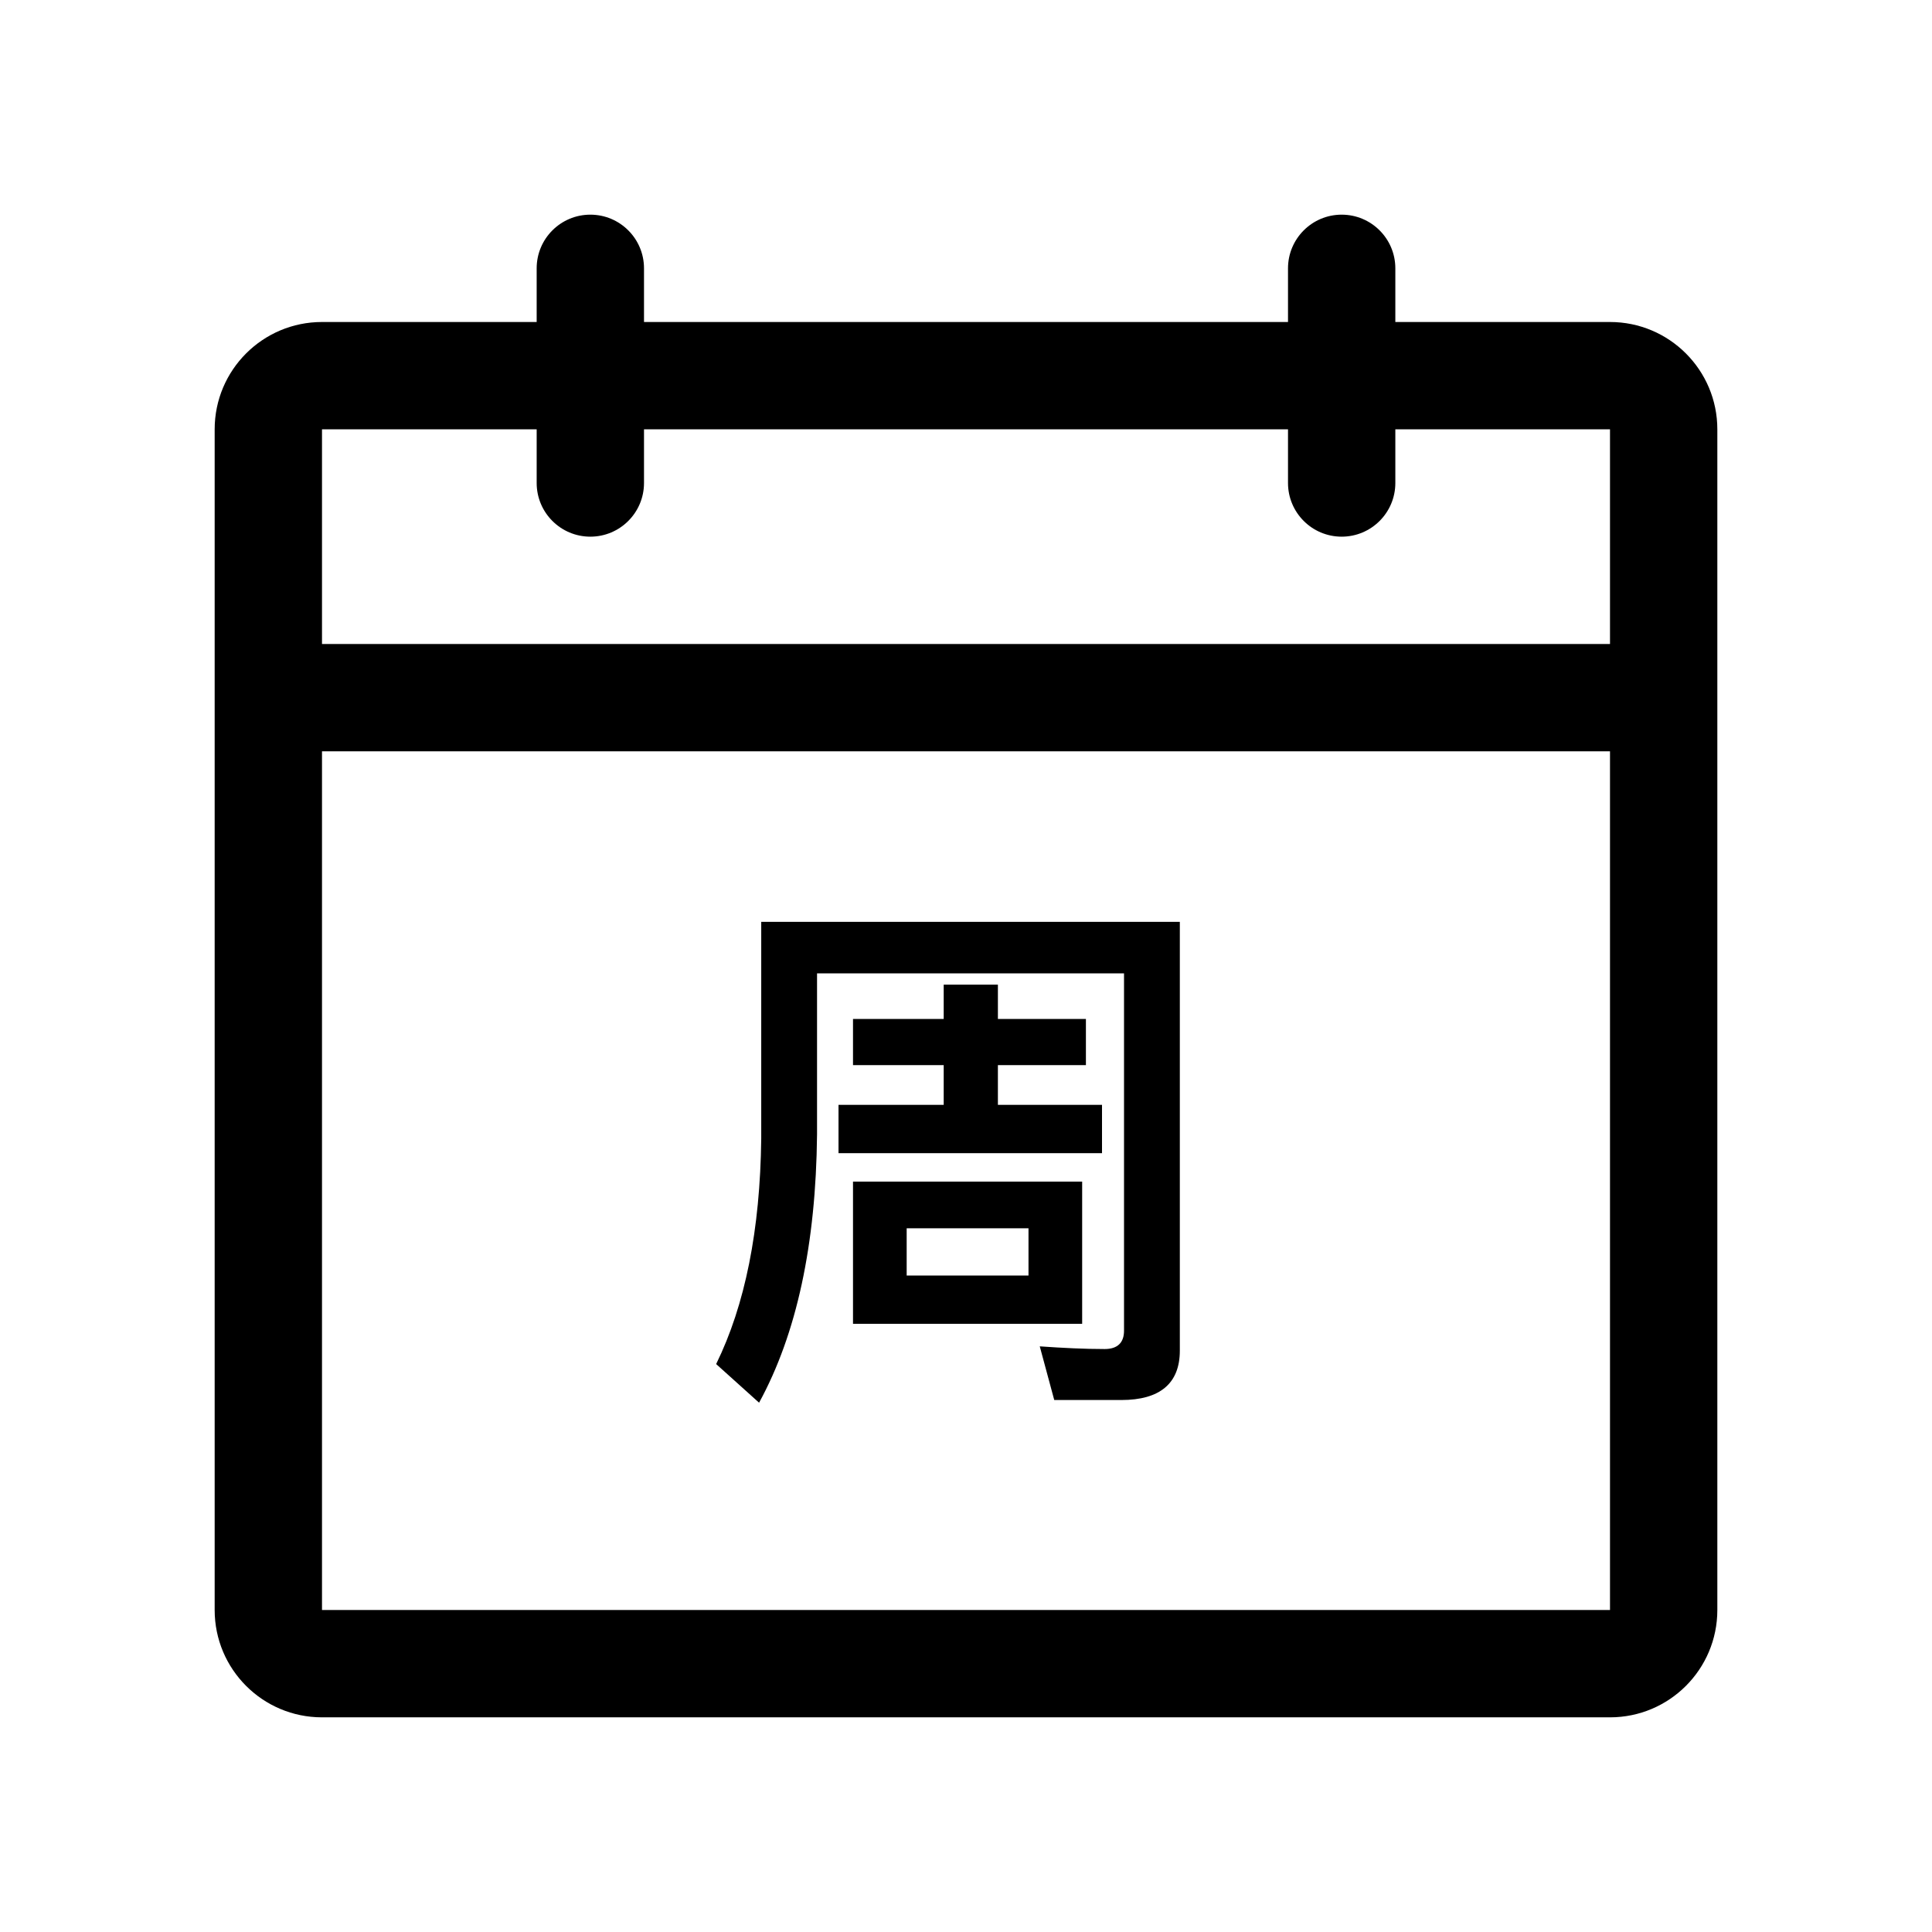 <svg viewBox="0 0 1024 1024" version="1.1" xmlns="http://www.w3.org/2000/svg"><path d="M170.667 227.555v625.778h682.666v-625.777H170.667z m540.444-113.777c15.71 0 28.445 12.734 28.445 28.444v28.445h113.778c31.419 0 56.889 25.47 56.889 56.888v625.778c0 31.419-25.47 56.889-56.889 56.889H170.667c-31.419 0-56.889-25.47-56.889-56.889v-625.777c0-31.419 25.47-56.889 56.889-56.889h113.777v-28.445c0-15.709 12.735-28.445 28.446-28.445 15.708 0 28.444 12.735 28.444 28.445v28.445h341.334v-28.445c0-15.709 12.734-28.445 28.444-28.445z m-85.776 374.82H403.468V603.515c-0.569 48.355-8.534 88.177-23.894 119.466l22.756 20.48c19.911-36.408 30.151-83.911 30.72-142.222v-85.333H595.753v189.44c0 6.258-3.414 9.672-10.24 9.672-10.809 0-22.187-0.569-34.419-1.423l7.68 28.445h35.556c20.48 0 31.004-8.817 31.004-26.168V488.599z m-51.768 137.672H452.108v75.378h121.457v-75.378z m-28.445 24.747v25.031H480.553v-25.031h64.568z m-16.213-129.139h-28.729v18.205h-48.071v24.463h48.071v21.048h-55.751v25.6H584.09v-25.6h-55.183v-21.049h46.649v-24.462h-46.648v-18.205z m324.425-180.546H170.667v56.889h682.666v-56.889z m-512-113.777h-56.888V256c0 15.709 12.734 28.445 28.445 28.445 15.708 0 28.444-12.735 28.444-28.445v-28.445z m398.223 0h-56.889V256c0 15.709 12.734 28.445 28.444 28.445 15.71 0 28.445-12.735 28.445-28.445v-28.445z" /></svg>